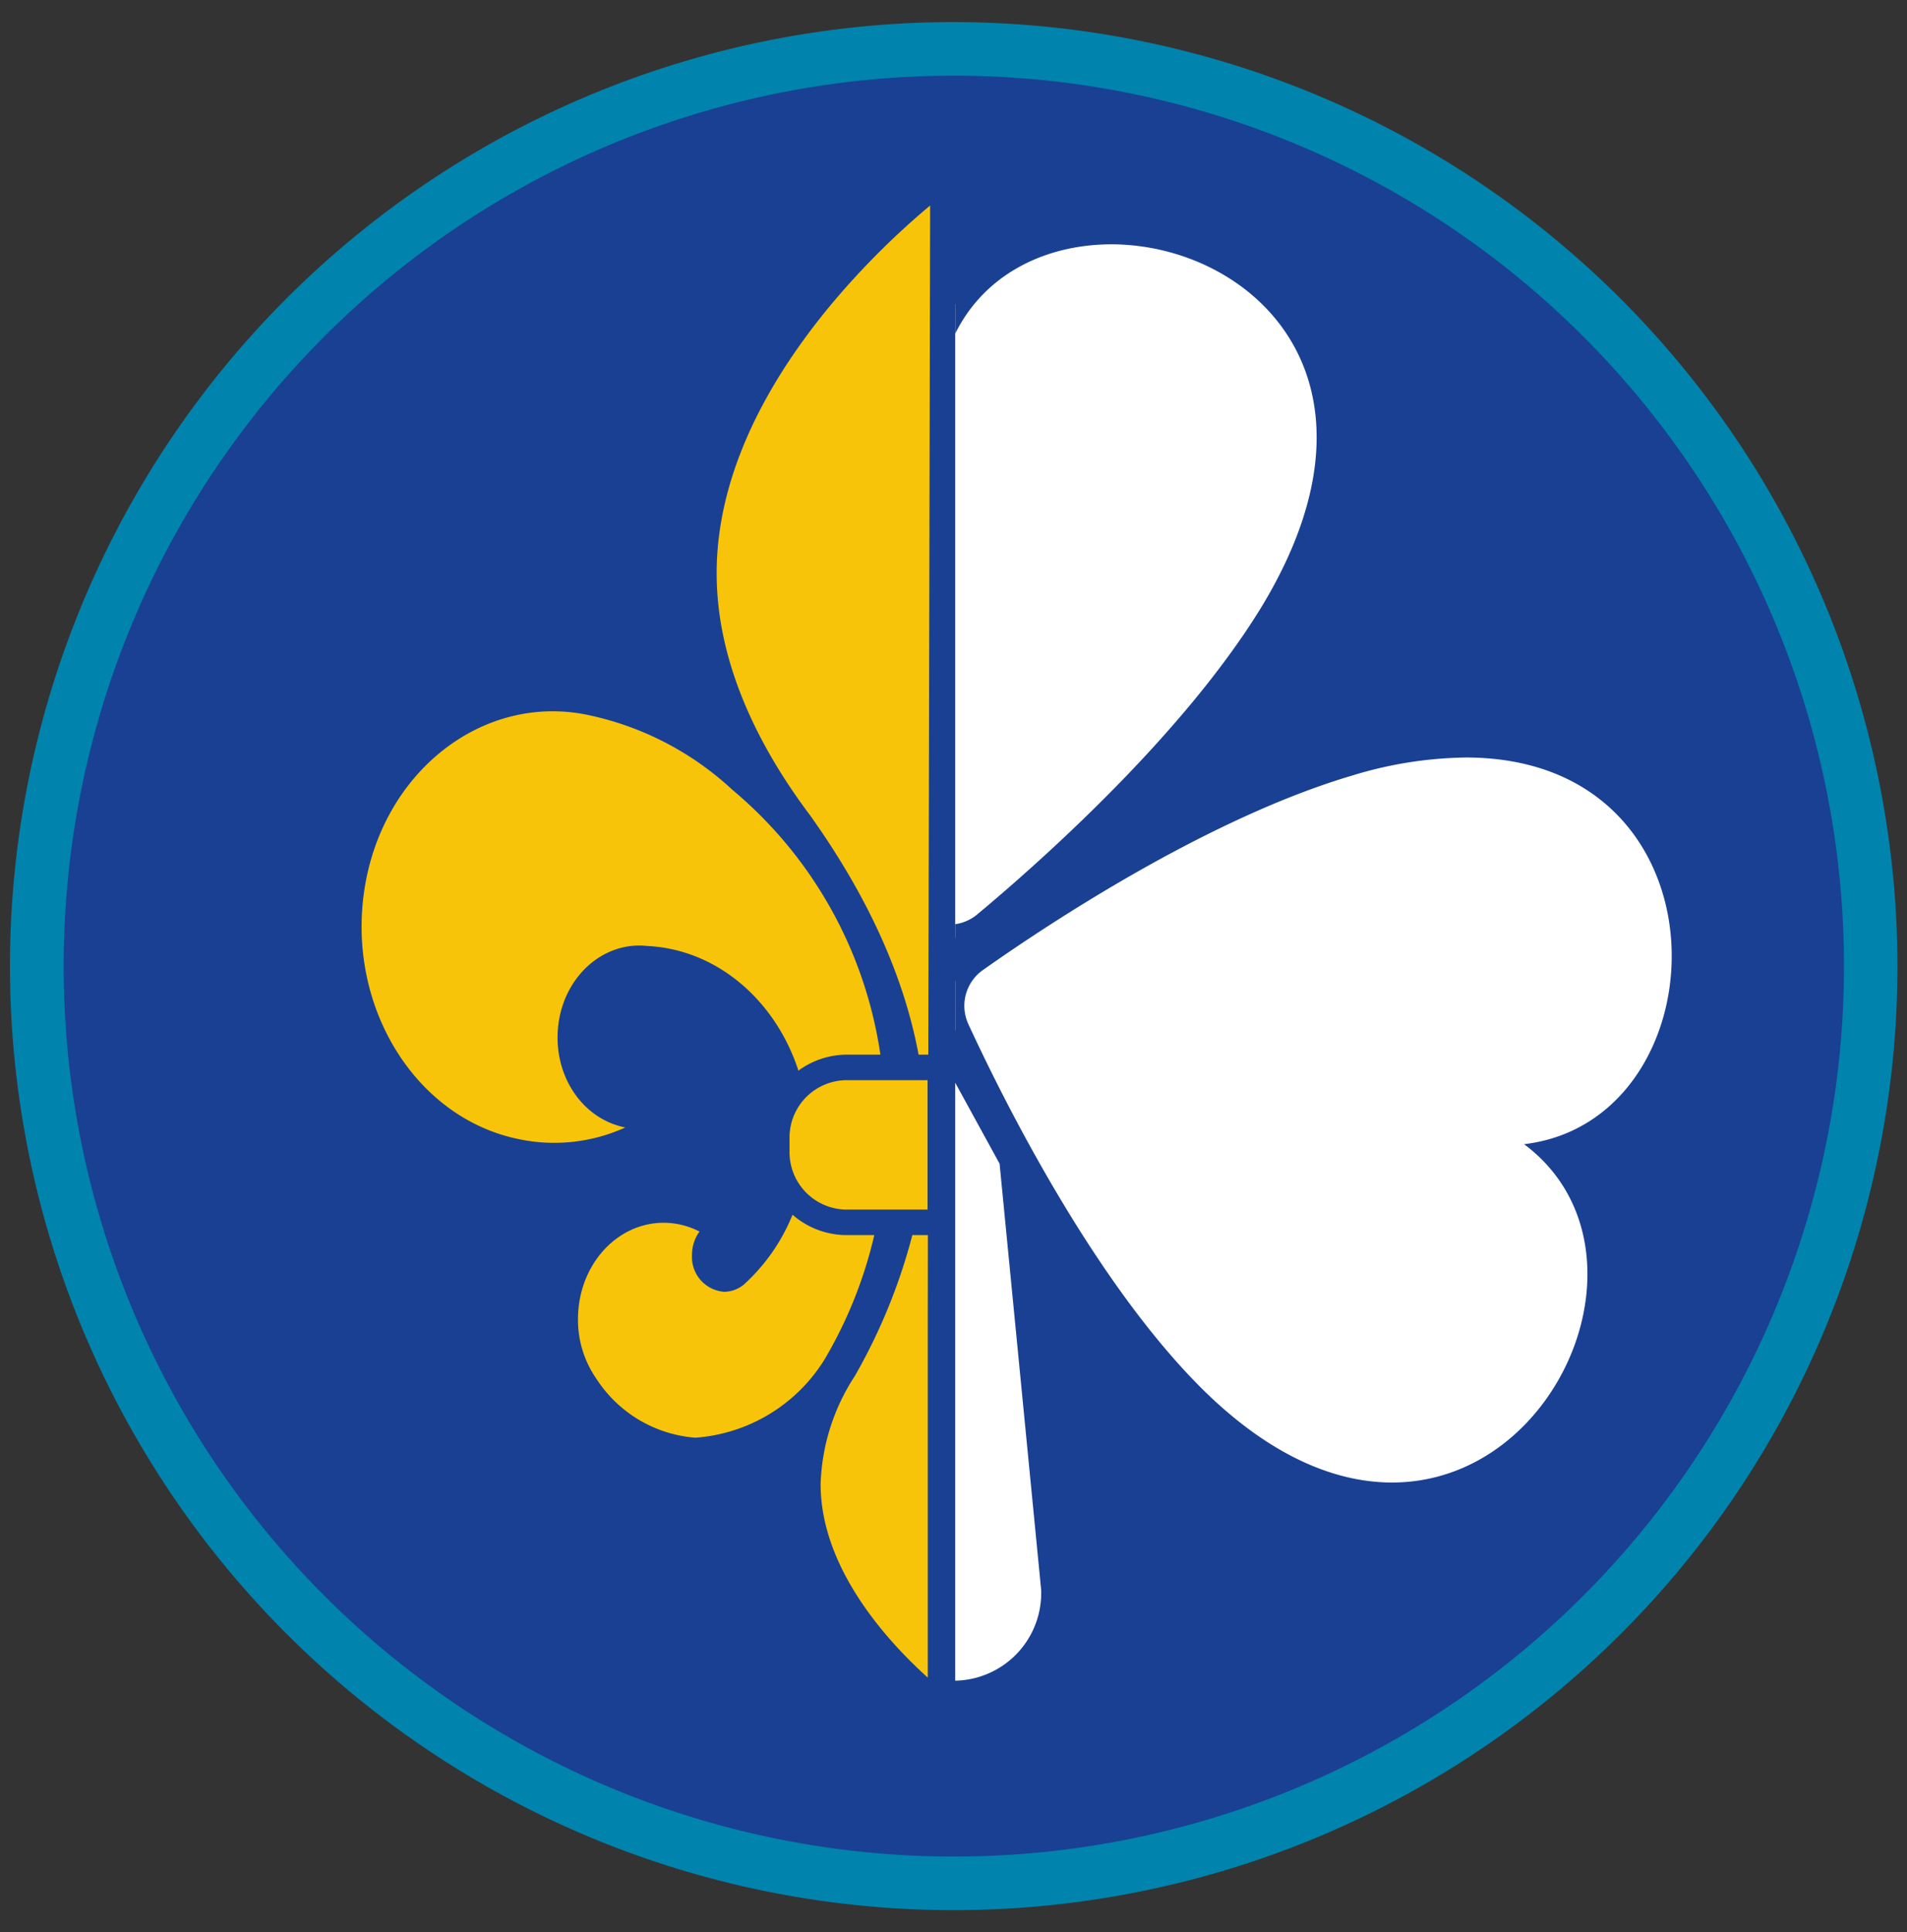 <svg xmlns="http://www.w3.org/2000/svg" viewBox="0 0 177.94 180.23"><rect x="0" y="0" width="177.94" height="180.23" fill="#333333" stroke="none"/><defs><clipPath id="A"><path d="M89.13 19.17h69.55v139.78H89.13z" fill="none"/></clipPath></defs><circle cx="89" cy="90.11" r="85.55" transform="matrix(.526 -.851 .851 .526 -34.45 118.44)" fill="#194093"/><path d="M89,7.06A83.06,83.06,0,1,1,5.94,90.11,83.05,83.05,0,0,1,89,7.06m0-5a88.06,88.06,0,1,0,88.05,88.05A88.15,88.15,0,0,0,89,2.06Z" fill="#0083ac"/><path d="M86.58 115.21h-1.45a53.54 53.54 0 0 1-5.37 13.15 19.48 19.48 0 0 0-3.19 10.08c0 8.09 6.62 15 10 18.05v-32.22zM66.87 53.47c0 8.58 4.1 16.45 8.73 22.6 4.57 6.41 8.57 14 10.11 22.31h.91l.17-79.21c-5.08 4.23-19.92 17.98-19.92 34.3zm14.71 61.74H79a7.68 7.68 0 0 1-5.05-1.9 17.74 17.74 0 0 1-4.55 6.52 2.94 2.94 0 0 1-1.83.67 3.25 3.25 0 0 1-3-3.42 3.68 3.68 0 0 1 .7-2.2 7.33 7.33 0 0 0-3.34-.82c-4.42 0-8 4-8 9a9.63 9.63 0 0 0 1.71 5.54 12.1 12.1 0 0 0 9.24 5.51 15.48 15.48 0 0 0 12.07-7.32 41 41 0 0 0 4.63-11.58zM52.14 95.29c.69-4.43 4.3-7.47 8.22-7.05 6.52.3 12 5.06 14.14 11.63a7.67 7.67 0 0 1 4.5-1.49h3.15a39.69 39.69 0 0 0-13.84-24.73 28.32 28.32 0 0 0-13.66-7C44.93 64.75 35.66 72.06 34 83s4.79 21.36 14.51 23.28a16.05 16.05 0 0 0 9.84-1.11c-4.18-.82-6.93-5.17-6.21-9.88zM79 100.76a5.35 5.35 0 0 0-5.33 5.33v1.41a5.35 5.35 0 0 0 5.33 5.33h7.55v-12.07z" fill="#f8c409"/><g clip-path="url(#A)"><g fill="#fff"><path d="M97.15 148.31a8.18 8.18 0 1 1-16.35 0c0-2.73 8.2-47.55 8.2-47.55l4.27 7.79 3.88 39.76zm-8.58-60.78a5.51 5.51 0 0 1-3.47-1.25c-5.53-4.61-19.22-16.66-26.72-28.9-5.92-9.67-7-18.85-3.1-25.85 3.43-6.12 10.57-10.07 18.19-10.07 6.62 0 12.08 2.88 15.1 7.83 3-4.95 8.48-7.83 15.1-7.83 7.62 0 14.76 3.95 18.19 10.06 3.92 7 2.82 16.19-3.1 25.86-7.49 12.24-21.18 24.28-26.76 28.9a5.47 5.47 0 0 1-3.43 1.25z"/></g><path d="M103.67,22.79c13,0,27,12.53,14,33.89-7.36,12-20.79,23.87-26.43,28.57a4.1,4.1,0,0,1-2.62,1,4.06,4.06,0,0,1-2.61-1c-5.65-4.7-19.08-16.54-26.44-28.57-13.09-21.36.94-33.89,13.95-33.89,6.38,0,12.52,3,15.1,9.48,2.57-6.47,8.71-9.48,15.1-9.48m0-2.66c-6.34,0-11.7,2.48-15.1,6.82-3.4-4.34-8.76-6.82-15.1-6.82-8.1,0-15.69,4.22-19.35,10.74C50,38.32,51.06,48,57.25,58.08c7.59,12.41,21.41,24.57,27,29.22a6.76,6.76,0,0,0,8.64,0c5.59-4.65,19.41-16.81,27-29.23,6.19-10.09,7.3-19.75,3.13-27.2-3.66-6.53-11.26-10.74-19.35-10.74Z" fill="#194093"/><path d="M129.89 139.62c-6.56 0-13.39-3.54-19.75-10.23-9.88-10.41-18-26.75-21-33.29a5.42 5.42 0 0 1 1.79-6.7c5.89-4.15 21.07-14.26 34.83-18.33a39.1 39.1 0 0 1 11-1.75c13.42 0 20 9.32 20.51 18.55.47 8.06-3.65 17.12-12.2 19.63 4.26 4.49 5.54 11.08 3.3 17.84-2.37 7.11-8.98 14.28-18.48 14.28z" fill="#fff"/><path d="M136.77,70.66c25.2,0,24.12,33.87,5.44,36.07,12.53,9.35,3.59,31.56-12.32,31.56-5.61,0-12.08-2.76-18.78-9.82-9.71-10.22-17.67-26.26-20.75-32.93a4.08,4.08,0,0,1,1.35-5.05c6-4.24,20.92-14.14,34.44-18.14a37.56,37.56,0,0,1,10.62-1.69m0-2.67h0a40.62,40.62,0,0,0-11.38,1.8c-14,4.13-29.27,14.33-35.22,18.52a6.75,6.75,0,0,0-2.23,8.35c3,6.6,11.22,23.09,21.24,33.65,8.35,8.8,15.88,10.65,20.71,10.65,10.16,0,17.24-7.64,19.75-15.2,2.16-6.52,1.26-12.91-2.3-17.65,7.93-3.39,11.74-12.32,11.27-20.32C158,77.93,151.06,68,136.77,68Z" fill="#194093"/><path d="M35.07,99.93c-16.53,12.33,5.26,47.64,30.35,21.21,8.35-8.79,15.37-22,19-29.44a7.39,7.39,0,0,0-2.5-9.32c-6.86-4.66-19.53-12.57-31.16-16C15.8,56,14.58,97.51,35.07,99.93Z" fill="#fff"/></g></svg>